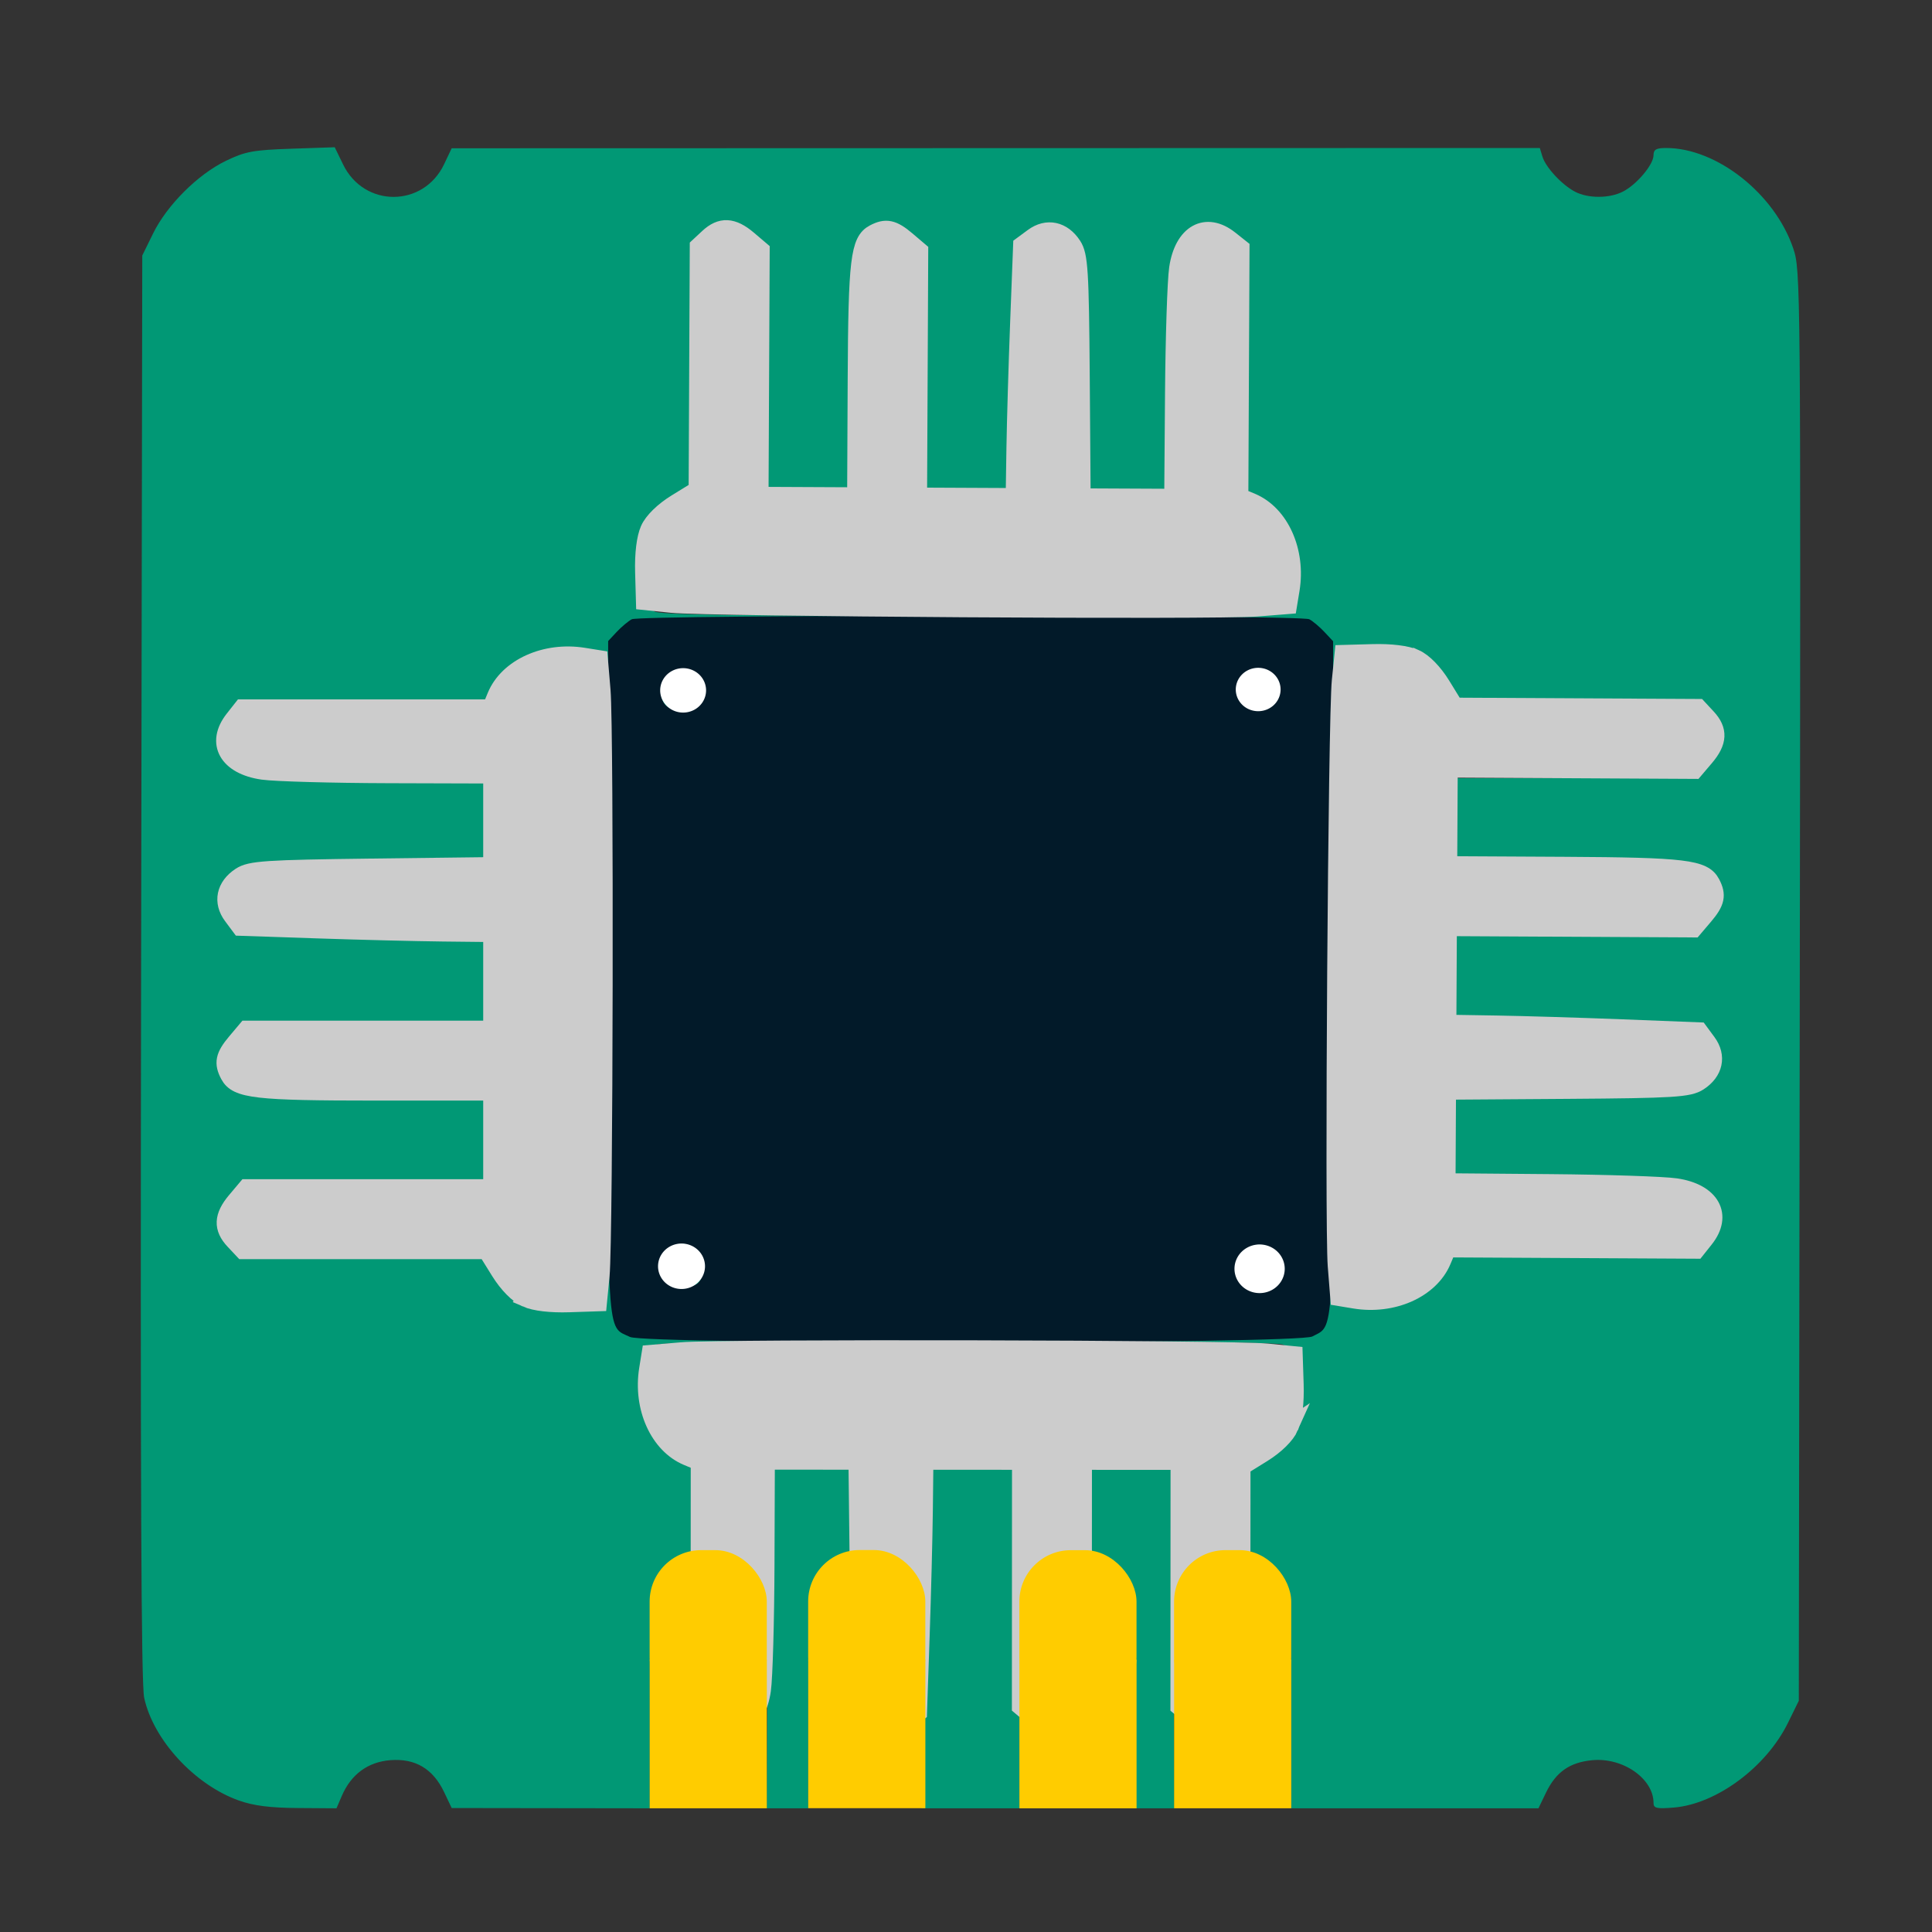 <?xml version="1.0" encoding="UTF-8" standalone="no"?>
<!-- Created with Inkscape (http://www.inkscape.org/) -->

<svg
   xmlns:dc="http://purl.org/dc/elements/1.1/"
   xmlns:cc="http://creativecommons.org/ns#"
   xmlns:rdf="http://www.w3.org/1999/02/22-rdf-syntax-ns#"
   xmlns:svg="http://www.w3.org/2000/svg"
   xmlns="http://www.w3.org/2000/svg"
   xmlns:sodipodi="http://sodipodi.sourceforge.net/DTD/sodipodi-0.dtd"
   xmlns:inkscape="http://www.inkscape.org/namespaces/inkscape"
   id="svg2"
   version="1.1"
   inkscape:version="0.48.5 r10040"
   width="512"
   height="512"
   sodipodi:docname="jockey.svg">
  <rect width="100%" height="100%" fill="#333333" stroke="none"/>
  <defs
     id="defs6" />
  <sodipodi:namedview
     pagecolor="#ffffff"
     bordercolor="#666666"
     borderopacity="1"
     objecttolerance="10"
     gridtolerance="10"
     guidetolerance="10"
     inkscape:pageopacity="0"
     inkscape:pageshadow="2"
     inkscape:window-width="1231"
     inkscape:window-height="679"
     id="namedview4"
     showgrid="false"
     inkscape:zoom="0.921875"
     inkscape:cx="-51.268801"
     inkscape:cy="276.52711"
     inkscape:window-x="15"
     inkscape:window-y="39"
     inkscape:window-maximized="0"
     inkscape:current-layer="svg2" />
  <path
     style="fill:#cccccc;fill-opacity:1;fill-rule:evenodd;stroke:none"
     d=""
     id="path3783"
     inkscape:connector-curvature="0" />
  <rect
     style="fill:#019875;fill-opacity:1;fill-rule:evenodd;stroke:none"
     id="rect3005"
     width="187.661"
     height="187.668"
     x="163.051"
     y="165.112" />
  <path
     inkscape:connector-curvature="0"
     id="path2986"
     d="m 63.31,477.159 c -11.71,-4.157 -22.712,-16.102 -25.106,-27.257 -0.8,-3.729 -1.027,-58.05 -0.807,-193.683 l 0.306,-188.5 2.868,-5.847 c 3.679,-7.5 11.842,-15.645 19.285,-19.244 5.145,-2.487 7.228,-2.874 17.35,-3.216 l 11.503,-0.389 2.216,4.562 c 5.586,11.498 21.302,11.45 26.777,-0.081 l 2,-4.212 144.183,-0.036 144.183,-0.036 0.68,2.25 c 0.868,2.874 5.175,7.521 8.655,9.339 3.492,1.824 9.145,1.8 12.73,-0.053 3.656,-1.891 8.069,-7.148 8.069,-9.613 0,-1.514 0.711,-1.923 3.341,-1.923 13.426,0 28.801,12.149 33.688,26.62 1.958,5.797 1.983,8.606 1.729,195.381 l -0.258,189.499 -2.873,5.851 c -5.765,11.741 -18.931,21.512 -30.251,22.45 -4.537,0.376 -5.376,0.185 -5.376,-1.228 0,-6.438 -8.132,-12.104 -16.251,-11.324 -5.968,0.573 -9.606,3.13 -12.248,8.607 l -1.999,4.143 -32.751,0 -32.751,0 -0.022,-27.75 c -0.02,-24.898 -0.213,-28.171 -1.883,-31.849 -1.874,-4.127 -5.682,-7.545 -9.845,-8.837 -2.168,-0.673 -2.25,-1.133 -2.25,-12.554 l 0,-11.855 3.335,-1.101 c 3.9,-1.287 8.094,-5.379 9.601,-9.37 0.585,-1.548 1.064,-6.397 1.064,-10.775 0,-7.387 -0.166,-8.023 -2.302,-8.835 -3.255,-1.238 -163.557,-1.221 -165.87,0.017 -1.534,0.821 -1.828,2.25 -1.828,8.878 0,4.345 0.479,9.167 1.064,10.715 1.508,3.99 5.701,8.082 9.601,9.37 l 3.335,1.101 -0.003,11.672 -0.003,11.672 -4.747,2.5 c -3.49,1.838 -5.343,3.682 -6.997,6.962 -2.172,4.308 -2.25,5.421 -2.25,32.25 l 2.1e-4,27.788 -26.25,-0.036 -26.25,-0.036 -2,-4.212 c -2.941,-6.194 -7.669,-9 -14.272,-8.47 -5.953,0.478 -10.412,3.773 -12.864,9.505 l -1.39,3.25 -10.237,-0.073 c -7.389,-0.053 -11.737,-0.606 -15.629,-1.988 z M 160.115,342.383 c 1.404,-2.623 1.471,-163.58 0.069,-166.199 -0.916,-1.711 -2.114,-1.963 -9.267,-1.949 -10.548,0.021 -15.132,2.3 -18.571,9.234 l -2.356,4.75 -31.939,0 -31.939,0 -2.455,2.455 c -2.651,2.651 -3.237,7.215 -1.374,10.696 2.346,4.384 5.981,4.85 37.887,4.85 l 30.032,0 0,11.5 0,11.5 -29.25,0.006 c -17.042,0.003 -30.803,0.437 -32.971,1.039 -6.889,1.913 -9.13,9.398 -4.2,14.031 l 2.579,2.424 31.921,0.29 31.921,0.29 0,11.96 0,11.96 -31.577,0 -31.577,0 -2.923,2.923 c -5.143,5.143 -3.242,12.061 3.856,14.032 2.168,0.602 15.928,1.036 32.971,1.039 l 29.25,0.006 0,12 0,12 -31.864,0 -31.864,0 -2.636,2.636 c -3.493,3.493 -3.57,8.521 -0.182,11.909 l 2.455,2.455 31.939,0 31.939,0 2.356,4.749 c 3.65,7.357 7.331,9.251 17.969,9.251 7.531,0 8.96,-0.268 9.8,-1.836 z m 216.19,-0.415 c 1.869,-1.238 4.458,-4.388 5.754,-7 l 2.356,-4.749 31.939,0 31.939,0 2.455,-2.455 c 3.366,-3.366 3.273,-8.082 -0.233,-11.741 l -2.687,-2.805 -31.813,0 -31.813,0 0,-12 0,-12 28.75,-0.024 c 15.812,-0.013 30.55,-0.441 32.75,-0.951 7.674,-1.778 9.935,-8.745 4.577,-14.102 l -2.923,-2.923 -31.577,0 -31.577,0 0,-11.96 0,-11.96 31.921,-0.29 31.921,-0.29 2.579,-2.424 c 4.93,-4.634 2.689,-12.118 -4.2,-14.031 -2.168,-0.602 -15.928,-1.036 -32.971,-1.039 l -29.25,-0.006 0,-11.5 0,-11.5 30.25,-0.002 c 26.8,-0.001 30.648,-0.201 33.739,-1.75 5.629,-2.821 6.583,-9.676 1.985,-14.274 -1.884,-1.883 -3.445,-1.974 -33.928,-1.974 l -31.953,0 -1.921,-4.342 c -3.084,-6.972 -7.006,-9.091 -17.608,-9.514 -7.663,-0.306 -9.12,-0.104 -10.234,1.419 -1.04,1.422 -1.297,18.008 -1.289,83.22 0.006,52.871 0.364,82.106 1.019,83.331 0.872,1.629 2.21,1.886 9.826,1.886 7.472,0 9.335,-0.343 12.215,-2.251 z m -191.674,-2.32 c 1.86,-1.86 2.07,-6.53 0.371,-8.229 -3.08,-3.08 -9.8,-0.308 -9.8,4.043 0,4.819 6.091,7.523 9.429,4.186 z m 152.743,-0.084 c 3.803,-3.441 1.249,-9.345 -4.043,-9.345 -3.564,0 -5.129,1.678 -5.129,5.5 0,1.705 0.54,3.64 1.2,4.3 1.716,1.716 5.832,1.481 7.971,-0.455 z M 185.003,187.019 c 3.08,-3.08 0.308,-9.8 -4.043,-9.8 -4.819,0 -7.523,6.091 -4.186,9.429 1.86,1.86 6.53,2.07 8.229,0.371 z m 152.371,-0.455 c 2.238,-2.026 2.321,-4.197 0.272,-7.122 -1.816,-2.592 -5.616,-2.906 -7.872,-0.651 -1.86,1.86 -2.07,6.53 -0.371,8.229 1.716,1.716 5.832,1.481 7.971,-0.455 z m 3.807,-24.819 c 0.824,-0.993 1.109,-4.333 0.872,-10.25 -0.416,-10.429 -2.569,-14.38 -9.508,-17.449 l -4.342,-1.921 0,-31.397 0,-31.397 -2.37,-2.756 c -3.322,-3.862 -8.938,-3.862 -12.259,0 l -2.37,2.756 0,31.444 0,31.444 -12,0 -12,0 -0.006,-29.25 c -0.003,-17.182 -0.435,-30.797 -1.047,-32.998 -1.839,-6.621 -10.026,-8.636 -14.594,-3.591 -1.71,1.888 -1.876,4.525 -2.144,33.943 l -0.289,31.896 -11.92,0 -11.92,0 -0.29,-31.896 c -0.267,-29.419 -0.434,-32.055 -2.144,-33.943 -4.568,-5.044 -12.755,-3.03 -14.594,3.591 -0.611,2.202 -1.043,15.816 -1.047,32.998 l -0.006,29.25 -12,0 -12,0 0,-31.577 0,-31.577 -2.923,-2.923 c -3.625,-3.625 -6.968,-3.727 -11,-0.334 l -3.077,2.589 0,31.805 0,31.805 -4.75,2.356 c -6.897,3.421 -9.212,8.037 -9.234,18.406 -0.01,4.949 0.446,8.512 1.184,9.25 0.914,0.914 20.906,1.2 83.878,1.2 71.611,0 82.841,-0.197 83.9,-1.474 z m -137.738,271.224 0.26,-46.25 11.75,-0.282 11.75,-0.282 0,12.056 0,12.056 -2.75,1.042 c -1.512,0.573 -3.805,2.024 -5.095,3.225 -5.016,4.67 -5.155,5.647 -5.155,36.134 l 0,28.55 -5.51,0 -5.51,0 0.26,-46.25 z m 40.763,20 c 0.001,-14.438 0.298,-35.362 0.659,-46.5 l 0.656,-20.25 11.683,0 11.683,0 0.656,20.25 c 0.361,11.137 0.657,32.062 0.659,46.5 l 0.003,26.25 -13,0 -13,0 0.003,-26.25 z m 55.997,-2.3 c 0,-30.487 -0.139,-31.464 -5.155,-36.134 -1.29,-1.201 -3.583,-2.652 -5.095,-3.225 l -2.75,-1.042 0,-12.056 0,-12.056 11.75,0.282 11.75,0.282 0.26,46.25 0.26,46.25 -5.51,0 -5.51,0 0,-28.55 z"
     style="fill:#019875" />
  <path
     inkscape:connector-curvature="0"
     id="path2984"
     d="m 166.956,354.303 c -6.278,-3.04 -5.93,2.619 -5.855,-95.205 l 0.068,-89.213 2.267,-2.424 c 1.247,-1.333 3.039,-2.84 3.982,-3.349 2.291,-1.235 177.278,-1.235 179.57,0 0.943,0.509 2.747,2.028 4.007,3.376 l 2.292,2.451 0.022,89.077 c 0.025,97.154 0.322,92.031 -5.532,95.164 -3.751,2.008 -176.687,2.126 -180.822,0.124 z m 171.458,-15.648 c 1.435,-3.15 0.181,-7.353 -2.491,-8.348 -6.893,-2.566 -11.328,7.218 -4.781,10.548 2.979,1.515 5.996,0.602 7.273,-2.199 z m -153.412,1.365 c 2.215,-2.215 1.45,-7.59 -1.341,-9.419 -5.017,-3.287 -10.264,2.363 -7.607,8.193 0.847,1.859 1.881,2.426 4.427,2.426 1.827,0 3.861,-0.54 4.521,-1.2 z m 0,-153 c 1.954,-1.954 1.483,-7.578 -0.734,-8.765 -4.381,-2.345 -9.066,0.198 -9.066,4.92 0,3.482 1.703,5.045 5.5,5.045 1.705,0 3.64,-0.54 4.3,-1.2 z m 152.629,-0.371 c 2.038,-2.038 2.002,-5.295 -0.084,-7.6 -4.582,-5.063 -12.589,1.097 -8.849,6.806 1.826,2.787 6.522,3.204 8.932,0.794 z"
     style="fill:#021a29" />
  <path
     style="fill:#cccccc;fill-opacity:1;fill-rule:evenodd;stroke:#cccccc;stroke-width:4.6;stroke-miterlimit:4;stroke-opacity:1;stroke-dasharray:none"
     d="m 139.46,344.124 c -2.219,-0.979 -4.946,-3.74 -7.076,-7.167 l -3.465,-5.575 -32.26,0 -32.26,0 -2.404,-2.559 c -3.169,-3.373 -3.035,-6.472 0.458,-10.624 l 2.862,-3.402 32.519,0 32.519,0 0,-12.715 0,-12.715 -30.794,0 c -31.749,0 -36.808,-0.581 -38.887,-4.466 -1.692,-3.162 -1.307,-5.049 1.78,-8.717 l 2.862,-3.402 32.519,0 32.519,0 0,-12.715 0,-12.715 -12.992,-0.141 c -7.145,-0.078 -22.145,-0.451 -33.332,-0.829 l -20.34,-0.688 -2.194,-2.944 c -2.769,-3.715 -1.897,-7.896 2.208,-10.586 2.628,-1.722 6.678,-1.994 34.811,-2.337 l 31.838,-0.388 0,-12.051 0,-12.051 -27.366,-0.081 c -15.051,-0.044 -30.059,-0.463 -33.35,-0.93 -9.339,-1.326 -12.762,-7.402 -7.756,-13.766 l 2.292,-2.913 32.956,0 32.956,0 1.32,-3.187 c 3.166,-7.642 13.095,-12.133 23.24,-10.511 l 4.151,0.664 0.705,8.342 c 0.899,10.637 0.679,145.494 -0.253,155.064 l -0.7,7.187 -7.74,0.256 c -4.857,0.161 -9.085,-0.337 -11.35,-1.336 z"
     id="path3775"
     inkscape:connector-curvature="0" />
  <path
     style="fill:#cccccc;fill-opacity:1;fill-rule:evenodd;stroke:none"
     d="m 67.444,204.679 c -2.602,-0.699 -3.663,-1.377 -4.624,-2.952 -1.178,-1.933 -0.886,-1.997 0.912,-0.201 1.735,1.734 4.114,2.814 7.415,3.368 l 1.853,0.311 -1.726,0.02 c -0.949,0.011 -2.673,-0.235 -3.83,-0.546 z"
     id="path3781"
     inkscape:connector-curvature="0" />
  <path
     style="fill:#cccccc;fill-opacity:1;fill-rule:evenodd;stroke:#cccccc;stroke-width:4.6;stroke-miterlimit:4;stroke-opacity:1;stroke-dasharray:none"
     d="m 341.842,378.144 c -0.98,2.219 -3.743,4.943 -7.171,7.072 l -5.577,3.462 -0.018,32.26 -0.018,32.26 -2.56,2.403 c -3.375,3.167 -6.474,3.032 -10.624,-0.464 l -3.4,-2.864 0.018,-32.519 0.018,-32.519 -12.715,-0.007 -12.715,-0.007 -0.017,30.794 c -0.018,31.749 -0.601,36.807 -4.488,38.885 -3.162,1.69 -5.049,1.304 -8.716,-1.785 l -3.4,-2.864 0.018,-32.519 0.018,-32.519 -12.715,-0.007 -12.715,-0.007 -0.148,12.992 c -0.082,7.145 -0.463,22.144 -0.848,33.331 l -0.699,20.339 -2.946,2.193 c -3.717,2.767 -7.897,1.893 -10.585,-2.214 -1.721,-2.629 -1.99,-6.679 -2.318,-34.813 l -0.371,-31.838 -12.051,-0.007 -12.051,-0.007 -0.096,27.366 c -0.053,15.051 -0.48,30.058 -0.949,33.35 -1.331,9.339 -7.409,12.758 -13.771,7.749 l -2.912,-2.293 0.018,-32.956 0.018,-32.956 -3.186,-1.322 c -7.64,-3.17 -12.126,-13.102 -10.498,-23.246 l 0.666,-4.151 8.343,-0.701 c 10.638,-0.893 145.494,-0.598 155.064,0.339 l 7.187,0.704 0.252,7.74 c 0.158,4.857 -0.342,9.084 -1.342,11.349 z"
     id="path3775-2"
     inkscape:connector-curvature="0" />
  <path
     style="fill:#cccccc;fill-opacity:1;fill-rule:evenodd;stroke:#cccccc;stroke-width:4.6;stroke-miterlimit:4;stroke-opacity:1;stroke-dasharray:none"
     d="m 375.067,174.391 c 2.214,0.991 4.926,3.766 7.037,7.205 l 3.436,5.593 32.259,0.172 32.259,0.172 2.39,2.572 c 3.151,3.39 3.001,6.489 -0.515,10.622 l -2.881,3.387 -32.519,-0.174 -32.519,-0.174 -0.068,12.715 -0.068,12.715 30.794,0.165 c 31.748,0.17 36.804,0.778 38.863,4.674 1.675,3.171 1.28,5.055 -1.827,8.707 l -2.881,3.387 -32.519,-0.174 -32.519,-0.174 -0.068,12.715 -0.068,12.715 12.991,0.211 c 7.145,0.116 22.142,0.569 33.327,1.007 l 20.336,0.797 2.179,2.956 c 2.749,3.73 1.855,7.906 -2.265,10.574 -2.637,1.708 -6.688,1.958 -34.823,2.151 l -31.84,0.218 -0.064,12.05 -0.064,12.05 27.365,0.227 c 15.051,0.125 30.056,0.624 33.345,1.109 9.332,1.376 12.723,7.47 7.683,13.808 l -2.307,2.901 -32.956,-0.176 -32.956,-0.176 -1.337,3.18 c -3.206,7.625 -13.16,12.063 -23.296,10.387 l -4.148,-0.686 -0.661,-8.346 c -0.842,-10.642 0.098,-145.496 1.082,-155.061 l 0.738,-7.183 7.741,-0.215 c 4.857,-0.135 9.083,0.385 11.343,1.396 z"
     id="path3775-7"
     inkscape:connector-curvature="0" />
  <path
     style="fill:#cccccc;fill-opacity:1;fill-rule:evenodd;stroke:#cccccc;stroke-width:4.6;stroke-miterlimit:4;stroke-opacity:1;stroke-dasharray:none"
     d="m 172.002,140.285 c 0.989,-2.215 3.763,-4.928 7.2,-7.042 l 5.591,-3.439 0.151,-32.259 0.151,-32.259 2.57,-2.392 c 3.388,-3.153 6.487,-3.005 10.622,0.508 l 3.388,2.878 -0.153,32.519 -0.153,32.519 12.715,0.06 12.715,0.06 0.145,-30.794 c 0.149,-31.749 0.754,-36.805 4.649,-38.866 3.169,-1.677 5.055,-1.283 8.709,1.821 l 3.388,2.878 -0.153,32.519 -0.153,32.519 12.715,0.06 12.715,0.06 0.202,-12.991 c 0.111,-7.145 0.555,-22.142 0.986,-33.327 l 0.784,-20.336 2.955,-2.18 c 3.728,-2.751 7.904,-1.86 10.576,2.258 1.71,2.636 1.963,6.687 2.174,34.822 l 0.239,31.839 12.05,0.057 12.05,0.057 0.209,-27.365 c 0.115,-15.051 0.604,-30.056 1.087,-33.345 1.37,-9.333 7.462,-12.728 13.803,-7.692 l 2.903,2.305 -0.155,32.956 -0.155,32.956 3.181,1.335 c 7.627,3.201 12.072,13.152 10.402,23.289 l -0.683,4.148 -8.346,0.666 c -10.641,0.849 -145.496,-0.004 -155.061,-0.981 l -7.184,-0.734 -0.22,-7.741 c -0.138,-4.857 0.379,-9.083 1.389,-11.344 z"
     id="path3775-76"
     inkscape:connector-curvature="0" />
  <path
     sodipodi:type="arc"
     style="fill:#ffffff;fill-opacity:1;fill-rule:evenodd;stroke:none"
     id="path3819-9"
     sodipodi:cx="-259.44827"
     sodipodi:cy="123.88227"
     sodipodi:rx="5.9444909"
     sodipodi:ry="5.7527332"
     d="m -253.504,123.882 a 5.944,5.753 0 1 1 -11.889,0 5.944,5.753 0 1 1 11.889,0 z"
     transform="matrix(1.12,0,0,1.12,624.39,197.493)" />
  <path
     sodipodi:type="arc"
     style="fill:#ffffff;fill-opacity:1;fill-rule:evenodd;stroke:none"
     id="path3819-92"
     sodipodi:cx="-259.44827"
     sodipodi:cy="123.88227"
     sodipodi:rx="5.9444909"
     sodipodi:ry="5.7527332"
     d="m -253.504,123.882 a 5.944,5.753 0 1 1 -11.889,0 5.944,5.753 0 1 1 11.889,0 z"
     transform="matrix(1.047,0,0,1.047,452.253,205.869)" />
  <path
     sodipodi:type="arc"
     style="fill:#ffffff;fill-opacity:1;fill-rule:evenodd;stroke:none"
     id="path3819-924"
     sodipodi:cx="-259.44827"
     sodipodi:cy="123.88227"
     sodipodi:rx="5.9444909"
     sodipodi:ry="5.7527332"
     d="m -253.504,123.882 a 5.944,5.753 0 1 1 -11.889,0 5.944,5.753 0 1 1 11.889,0 z"
     transform="matrix(1.023,0,0,1.023,446.451,56.225)" />
  <path
     sodipodi:type="arc"
     style="fill:#ffffff;fill-opacity:1;fill-rule:evenodd;stroke:none"
     id="path3819"
     sodipodi:cx="-259.44827"
     sodipodi:cy="123.88227"
     sodipodi:rx="5.9444909"
     sodipodi:ry="5.7527332"
     d="m -253.504,123.882 a 5.944,5.753 0 1 1 -11.889,0 5.944,5.753 0 1 1 11.889,0 z"
     transform="matrix(0.999,0,0,0.999,592.621,58.969)" />
  <rect
     style="fill:#ffcc00;fill-opacity:1;fill-rule:evenodd;stroke:none"
     id="rect3817"
     width="31.051"
     height="39.399"
     x="172.169"
     y="439.815" />
  <rect
     style="fill:#ffcc00;fill-opacity:1;fill-rule:evenodd;stroke:none"
     id="rect3817-2"
     width="31.051"
     height="41.988"
     x="172.157"
     y="410.803"
     ry="13.641" />
  <rect
     style="fill:#ffcc00;fill-opacity:1;fill-rule:evenodd;stroke:none"
     id="rect3817-4"
     width="31.051"
     height="39.399"
     x="214.182"
     y="439.787" />
  <rect
     style="fill:#ffcc00;fill-opacity:1;fill-rule:evenodd;stroke:none"
     id="rect3817-2-8"
     width="31.051"
     height="41.988"
     x="214.17"
     y="410.775"
     ry="13.641" />
  <rect
     style="fill:#ffcc00;fill-opacity:1;fill-rule:evenodd;stroke:none"
     id="rect3817-47"
     width="31.051"
     height="39.399"
     x="270.152"
     y="439.823" />
  <rect
     style="fill:#ffcc00;fill-opacity:1;fill-rule:evenodd;stroke:none"
     id="rect3817-2-2"
     width="31.051"
     height="41.988"
     x="270.14"
     y="410.812"
     ry="13.641" />
  <rect
     style="fill:#ffcc00;fill-opacity:1;fill-rule:evenodd;stroke:none"
     id="rect3817-5"
     width="31.051"
     height="39.399"
     x="311.152"
     y="439.811" />
  <rect
     style="fill:#ffcc00;fill-opacity:1;fill-rule:evenodd;stroke:none"
     id="rect3817-2-7"
     width="31.051"
     height="41.988"
     x="311.14"
     y="410.799"
     ry="13.641" />
</svg>
